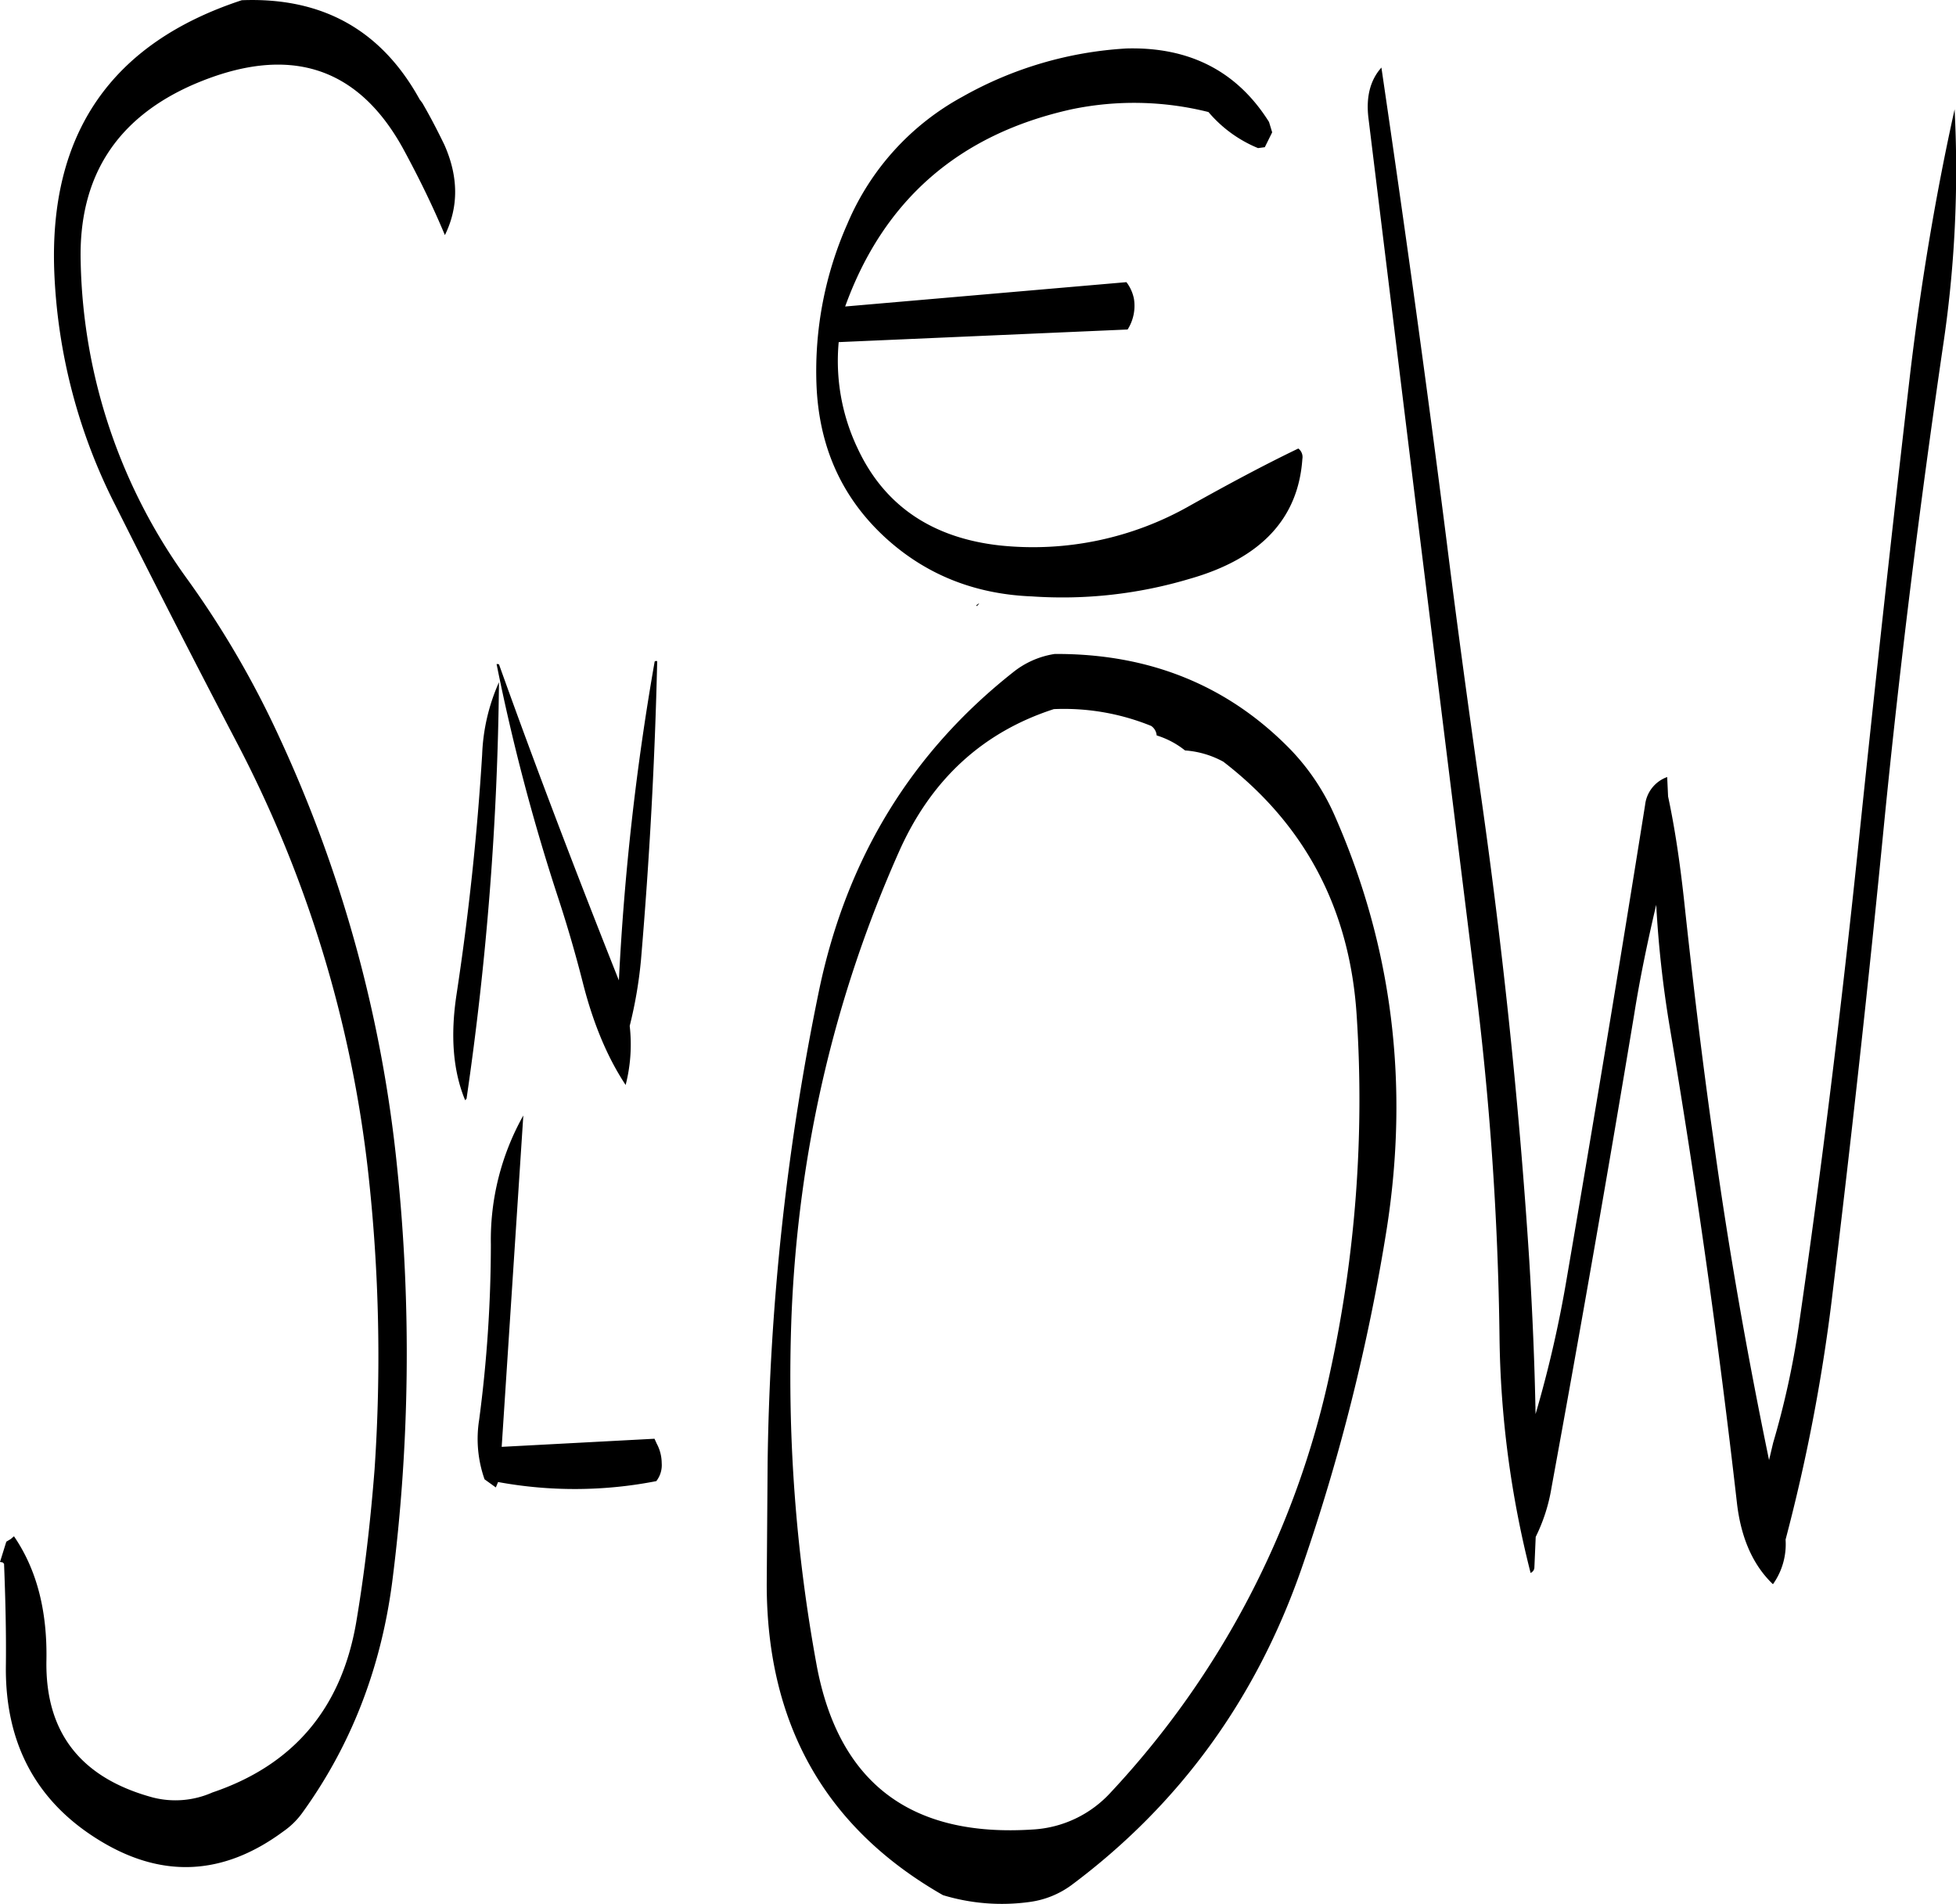 <svg id="Layer_1" data-name="Layer 1" xmlns="http://www.w3.org/2000/svg" viewBox="0 0 520.73 506.74"><defs><style>.cls-1{fill-rule:evenodd;}</style></defs><path class="cls-1" d="M145.32,359a357.42,357.42,0,0,1-3.12,46.68,32.31,32.31,0,0,0,1.44,15.84l3,2.16.6-1.44a113,113,0,0,0,42.12-.24,6.92,6.92,0,0,0,1.44-4.8,11,11,0,0,0-1.32-5.16l-.6-1.32-40.68,2.16,5.76-88.2A67.58,67.58,0,0,0,145.32,359Zm-6.84-38.4.36-.36a821.47,821.47,0,0,0,8.64-110.88A51.93,51.93,0,0,0,143,228.6c-1.32,21.48-3.6,42.72-6.84,64C134.52,303.48,135.24,312.84,138.48,320.64ZM126.36,54.24C116.16,35.76,100.44,27,79,27.84c-34.68,11.4-51.24,35.4-49.92,72a149.81,149.81,0,0,0,16.32,62.52Q61,193.5,77.28,224.64A323.78,323.78,0,0,1,112.68,340a443.41,443.41,0,0,1,1.68,78.84c-1.08,13.8-2.64,27.48-4.92,40.92q-5.94,34.2-38.28,45.12a24.26,24.26,0,0,1-15.84,1.32C36.12,501,26.64,488.88,27,469.68c.24-13.32-2.64-24.24-8.64-33l-.84.72-1.2.72-1.68,5.4.72.12.36.36c.36,9.24.6,18.36.48,27.6-.12,20.16,8,35.4,24.24,45.6q25.38,16,49.68-2a20.83,20.83,0,0,0,4.92-4.8q19.44-26.82,24-61.44a479.42,479.42,0,0,0,1.32-110.52A357,357,0,0,0,89,224a250.83,250.83,0,0,0-24.36-41.88A148.81,148.81,0,0,1,36.12,97.44q-.9-33.66,30-47.16,38-16.38,56.28,17.88c4.08,7.56,7.68,15,10.68,22.2,3.72-7.56,3.6-15.6-.12-24-1.8-3.72-3.72-7.44-5.88-11.16ZM274.68,189.12l-.12-.24C275.52,188.16,275.52,188.28,274.68,189.12Zm-85.8,15a688.53,688.53,0,0,0-9.48,84.6l-.48-1.2C168,260,157.44,232.44,147.48,204.6c-.48-.12-.72-.12-.6.12A542.26,542.26,0,0,0,163.32,267q3.6,11,6.48,22.32c2.76,10.92,6.6,20,11.4,27.24a43.38,43.38,0,0,0,1.08-15.72,116,116,0,0,0,3-17.52q3.42-40.32,4.32-79.56Q188.88,203.58,188.88,204.12ZM368.76,392.88a235.76,235.76,0,0,1-58.44,112,30.36,30.36,0,0,1-20.64,9.84q-48.78,3.24-57.6-43.56a424,424,0,0,1-6.72-93.24q2.7-65.34,28.68-123.6,12.78-28.62,41.16-37.8A61.65,61.65,0,0,1,321.12,221a3.4,3.4,0,0,1,1.44,2.4v.12a22.83,22.83,0,0,1,7.56,4,24.84,24.84,0,0,1,10.2,3q32.94,25.38,35.52,67.92A340.76,340.76,0,0,1,368.76,392.88ZM358.32,227.4q-25-25.74-62.88-25.56a23.28,23.28,0,0,0-11,4.8c-27.24,21.48-44.4,49.68-51.72,84.6A662.64,662.64,0,0,0,219,417l-.24,32.4q0,56,46.92,82.8a54,54,0,0,0,23.16,1.8,24.17,24.17,0,0,0,11-4.44q43.2-32.22,61.32-84.36a531.09,531.09,0,0,0,22.68-90.48c6-38.52,1.44-75-13.8-109.68A60.49,60.49,0,0,0,358.32,227.4Zm-5-164.4-.84-2.76c-8.52-13.56-21.24-20-37.92-19.56a100.45,100.45,0,0,0-43.68,12.84,69.13,69.13,0,0,0-30.6,33.72A96.69,96.69,0,0,0,232,130c.6,16.44,6.6,30,18.12,40.68q16.2,14.94,39.24,15.84a118.24,118.24,0,0,0,42-4.68c19-5.4,28.92-16.08,30-31.92a2.83,2.83,0,0,0-1.08-2.76c-9.24,4.44-18.84,9.6-28.92,15.24a84.4,84.4,0,0,1-50.52,10.56c-18.12-2-30.84-10.68-37.92-25.92a54.07,54.07,0,0,1-5-28.2l76.92-3.36a11.81,11.81,0,0,0,1.68-8.16,10.69,10.69,0,0,0-2-4.44l-74.88,6.48Q255,66.84,299.88,56.88a81.48,81.48,0,0,1,36.48.72,34.38,34.38,0,0,0,13.2,9.6l1.8-.24ZM535,56.88q-7.38,33.3-11.76,69.72-7.38,63.54-14,127.44c-4.44,42.36-9.6,84.48-15.72,126.6a225.59,225.59,0,0,1-6.84,31.2l-1.08,4.56c-5.88-28.44-10.92-57-14.88-85.92-3-21.12-5.52-42.36-7.8-63.6-1.08-9.72-2.4-18.72-4.2-27.12l-.24-5.16a8.93,8.93,0,0,0-5.88,7.44q-10.08,63.18-20.88,126.12a312.42,312.42,0,0,1-8.28,36c-.24-13.56-.84-27.24-1.68-41-2.76-42.84-7.32-85.44-13.44-127.68-3-21.12-5.88-42.24-8.52-63.36-5.4-42.6-11.28-84.72-17.4-126.36-3,3.36-4.08,7.8-3.48,13.2l12.6,102.72,15.72,126.84a835.17,835.17,0,0,1,6.6,94.92,266.2,266.2,0,0,0,8.28,63,1.68,1.68,0,0,0,1-1.32l.36-8.28a46.41,46.41,0,0,0,4.2-13.08q11.52-62.82,22-125.88c1.56-9.84,3.6-19.56,5.88-29.28a292.93,292.93,0,0,0,3.6,32.52q10.62,63,17.88,126.6c1.08,9.48,4.32,16.68,9.6,21.72a18.35,18.35,0,0,0,3.36-11.88,477.35,477.35,0,0,0,12.24-63.36c5.16-42.36,9.84-84.72,14-127.32,4.2-42.36,9.48-84.6,15.6-126.48A315.59,315.59,0,0,0,535,56.88Z" transform="translate(-14.64 -27.78)"/></svg>